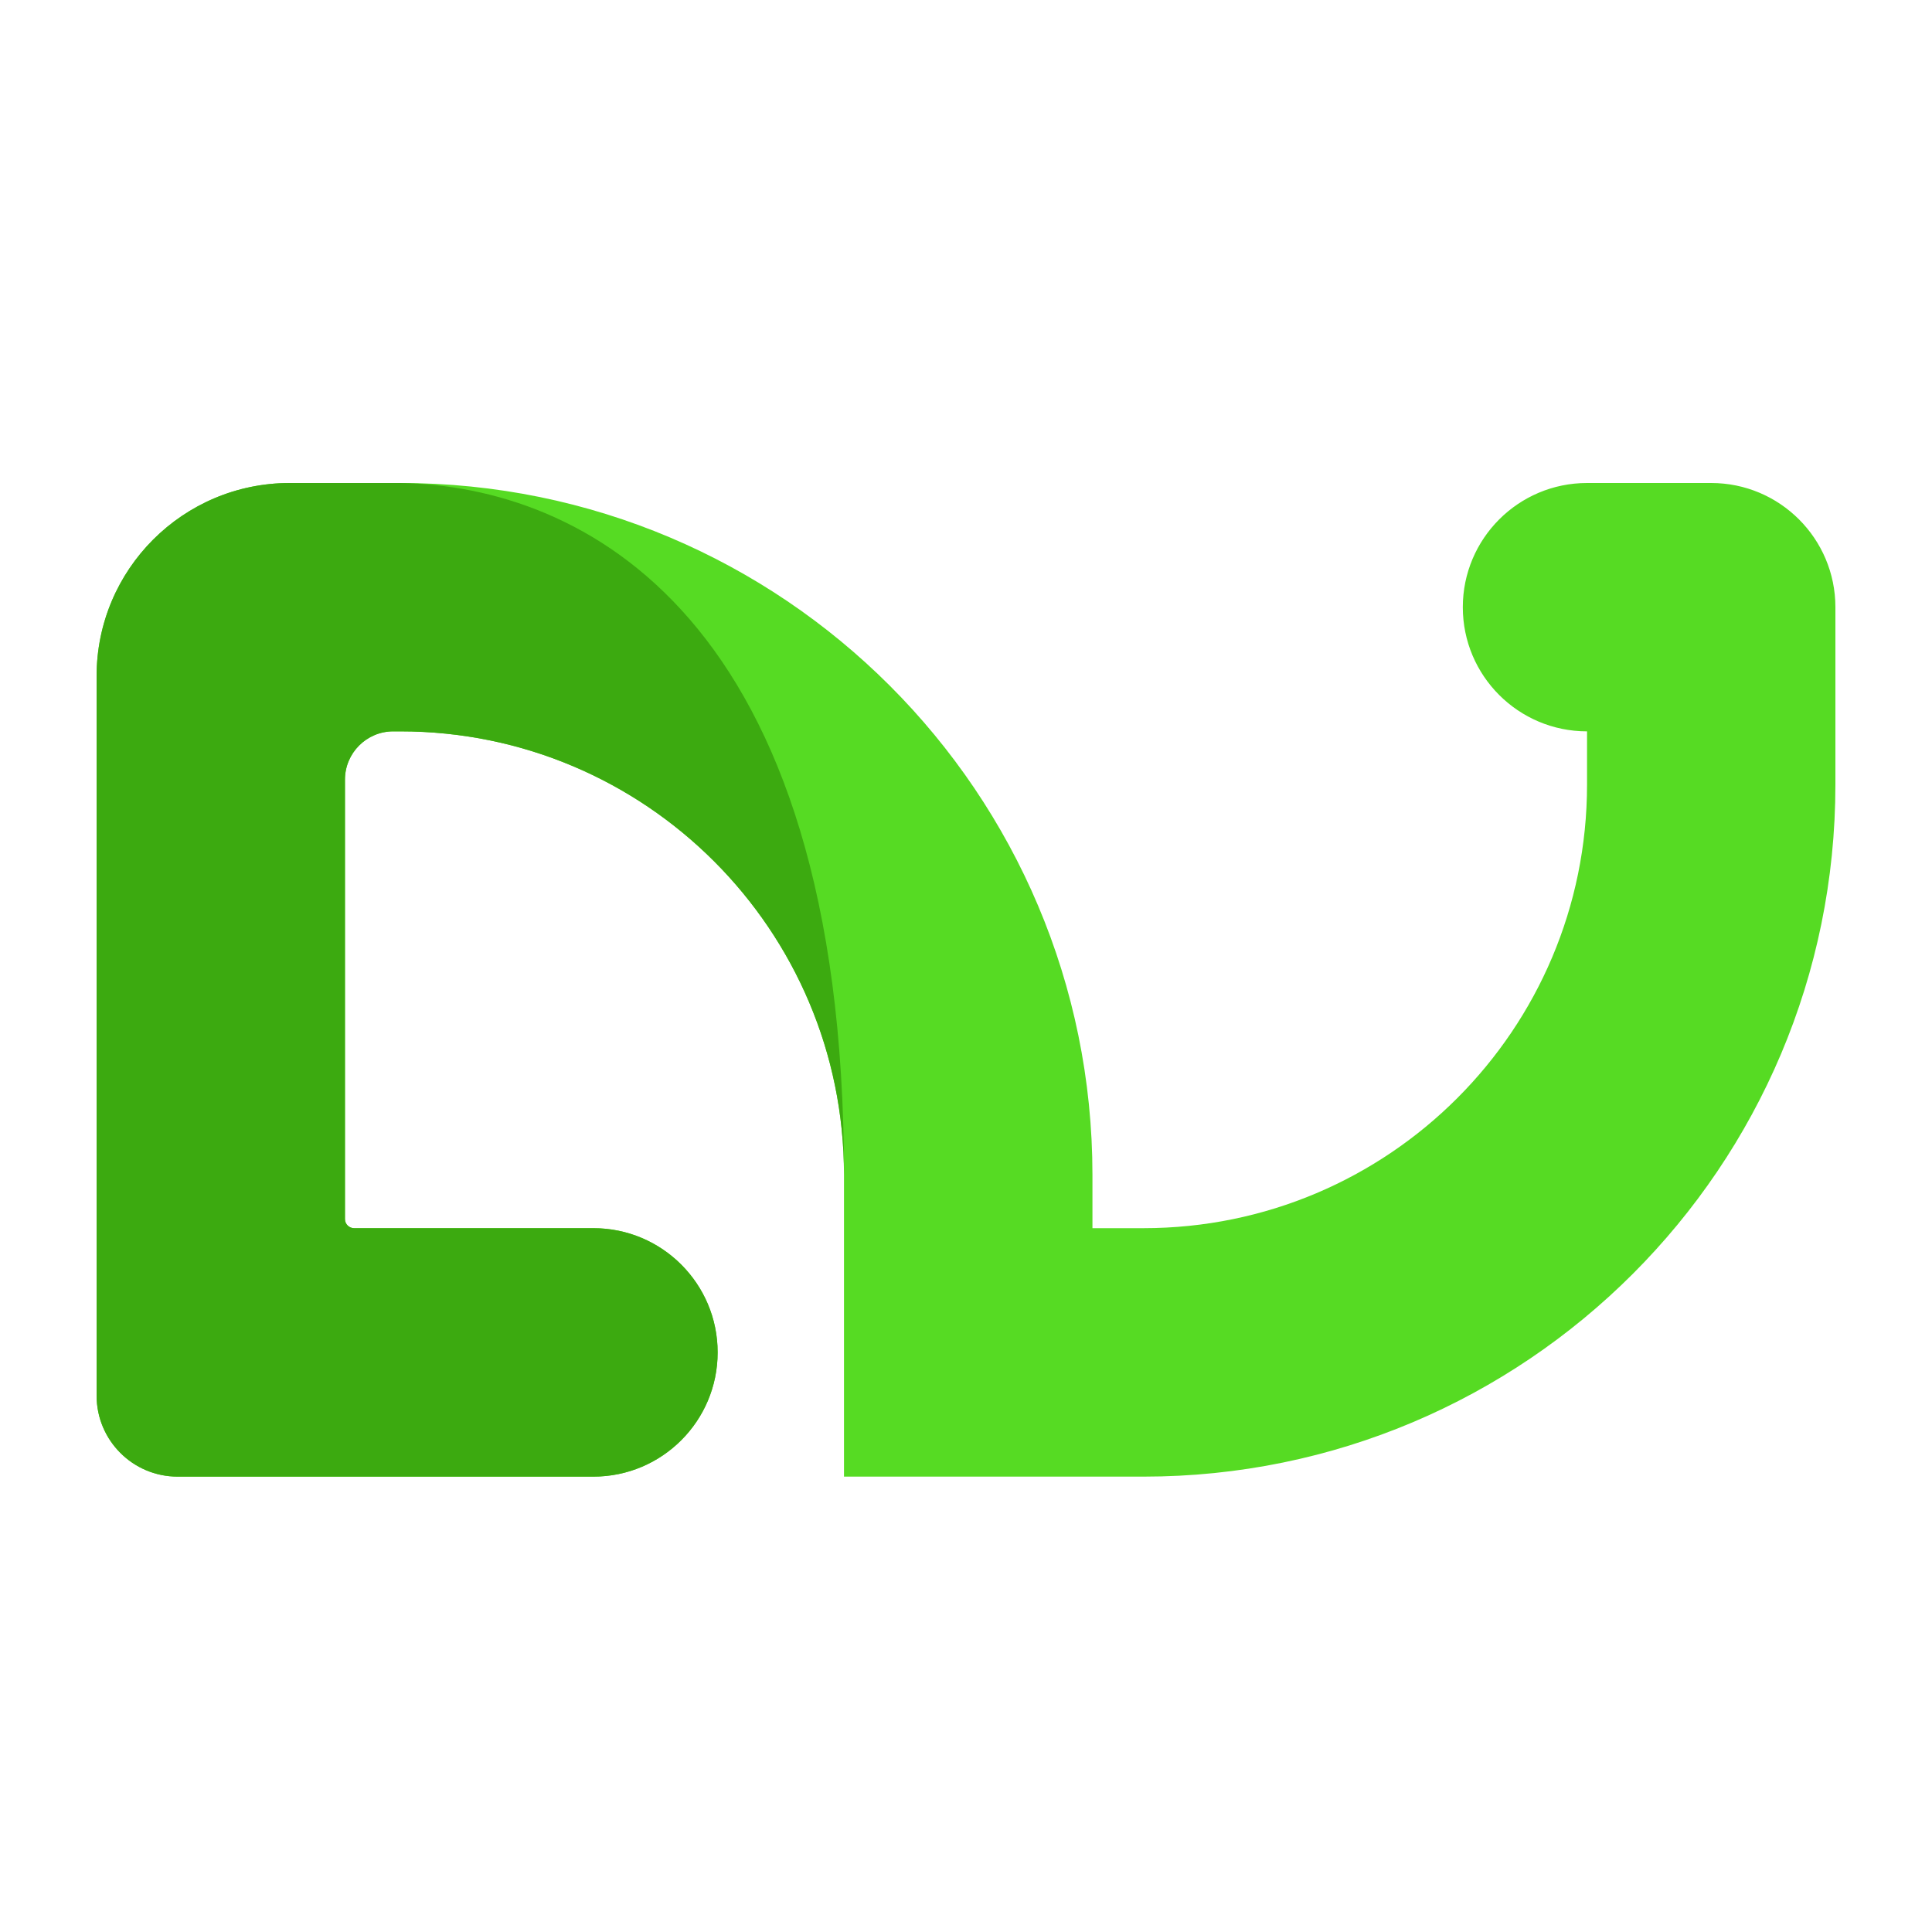 <svg width="20" height="20" viewBox="0 0 20 20" fill="none" xmlns="http://www.w3.org/2000/svg">
<path fill-rule="evenodd" clip-rule="evenodd" d="M1 7C1 5.895 1.895 5 3 5H4.145C8.102 5 11.309 8.207 11.309 12.163V12.714H11.837C14.373 12.714 16.429 10.659 16.429 8.122V7.571C15.719 7.571 15.143 6.996 15.143 6.286C15.143 5.576 15.719 5 16.429 5H17.714C18.424 5 19 5.576 19 6.286V8.122C19 12.079 15.793 15.286 11.837 15.286H8.737V12.163C8.737 9.627 6.681 7.571 4.145 7.571H4.071C3.795 7.571 3.571 7.795 3.571 8.071V12.62C3.571 12.672 3.614 12.714 3.666 12.714H6.143C6.853 12.714 7.429 13.29 7.429 14C7.429 14.71 6.853 15.286 6.143 15.286H1.839C1.375 15.286 1 14.91 1 14.447V7Z" fill="#56DB23"/>
<path d="M8.737 12.163C8.737 9.627 6.681 7.571 4.145 7.571H4.071C3.795 7.571 3.571 7.795 3.571 8.071V12.62C3.571 12.672 3.614 12.714 3.666 12.714H6.143C6.853 12.714 7.429 13.29 7.429 14C7.429 14.71 6.853 15.286 6.143 15.286H1.839C1.375 15.286 1 14.91 1 14.447V7C1 5.895 1.895 5 3 5H4.145C6.013 5.031 8.737 6.35 8.737 12.163Z" fill="#3CAA10"/>
</svg>
